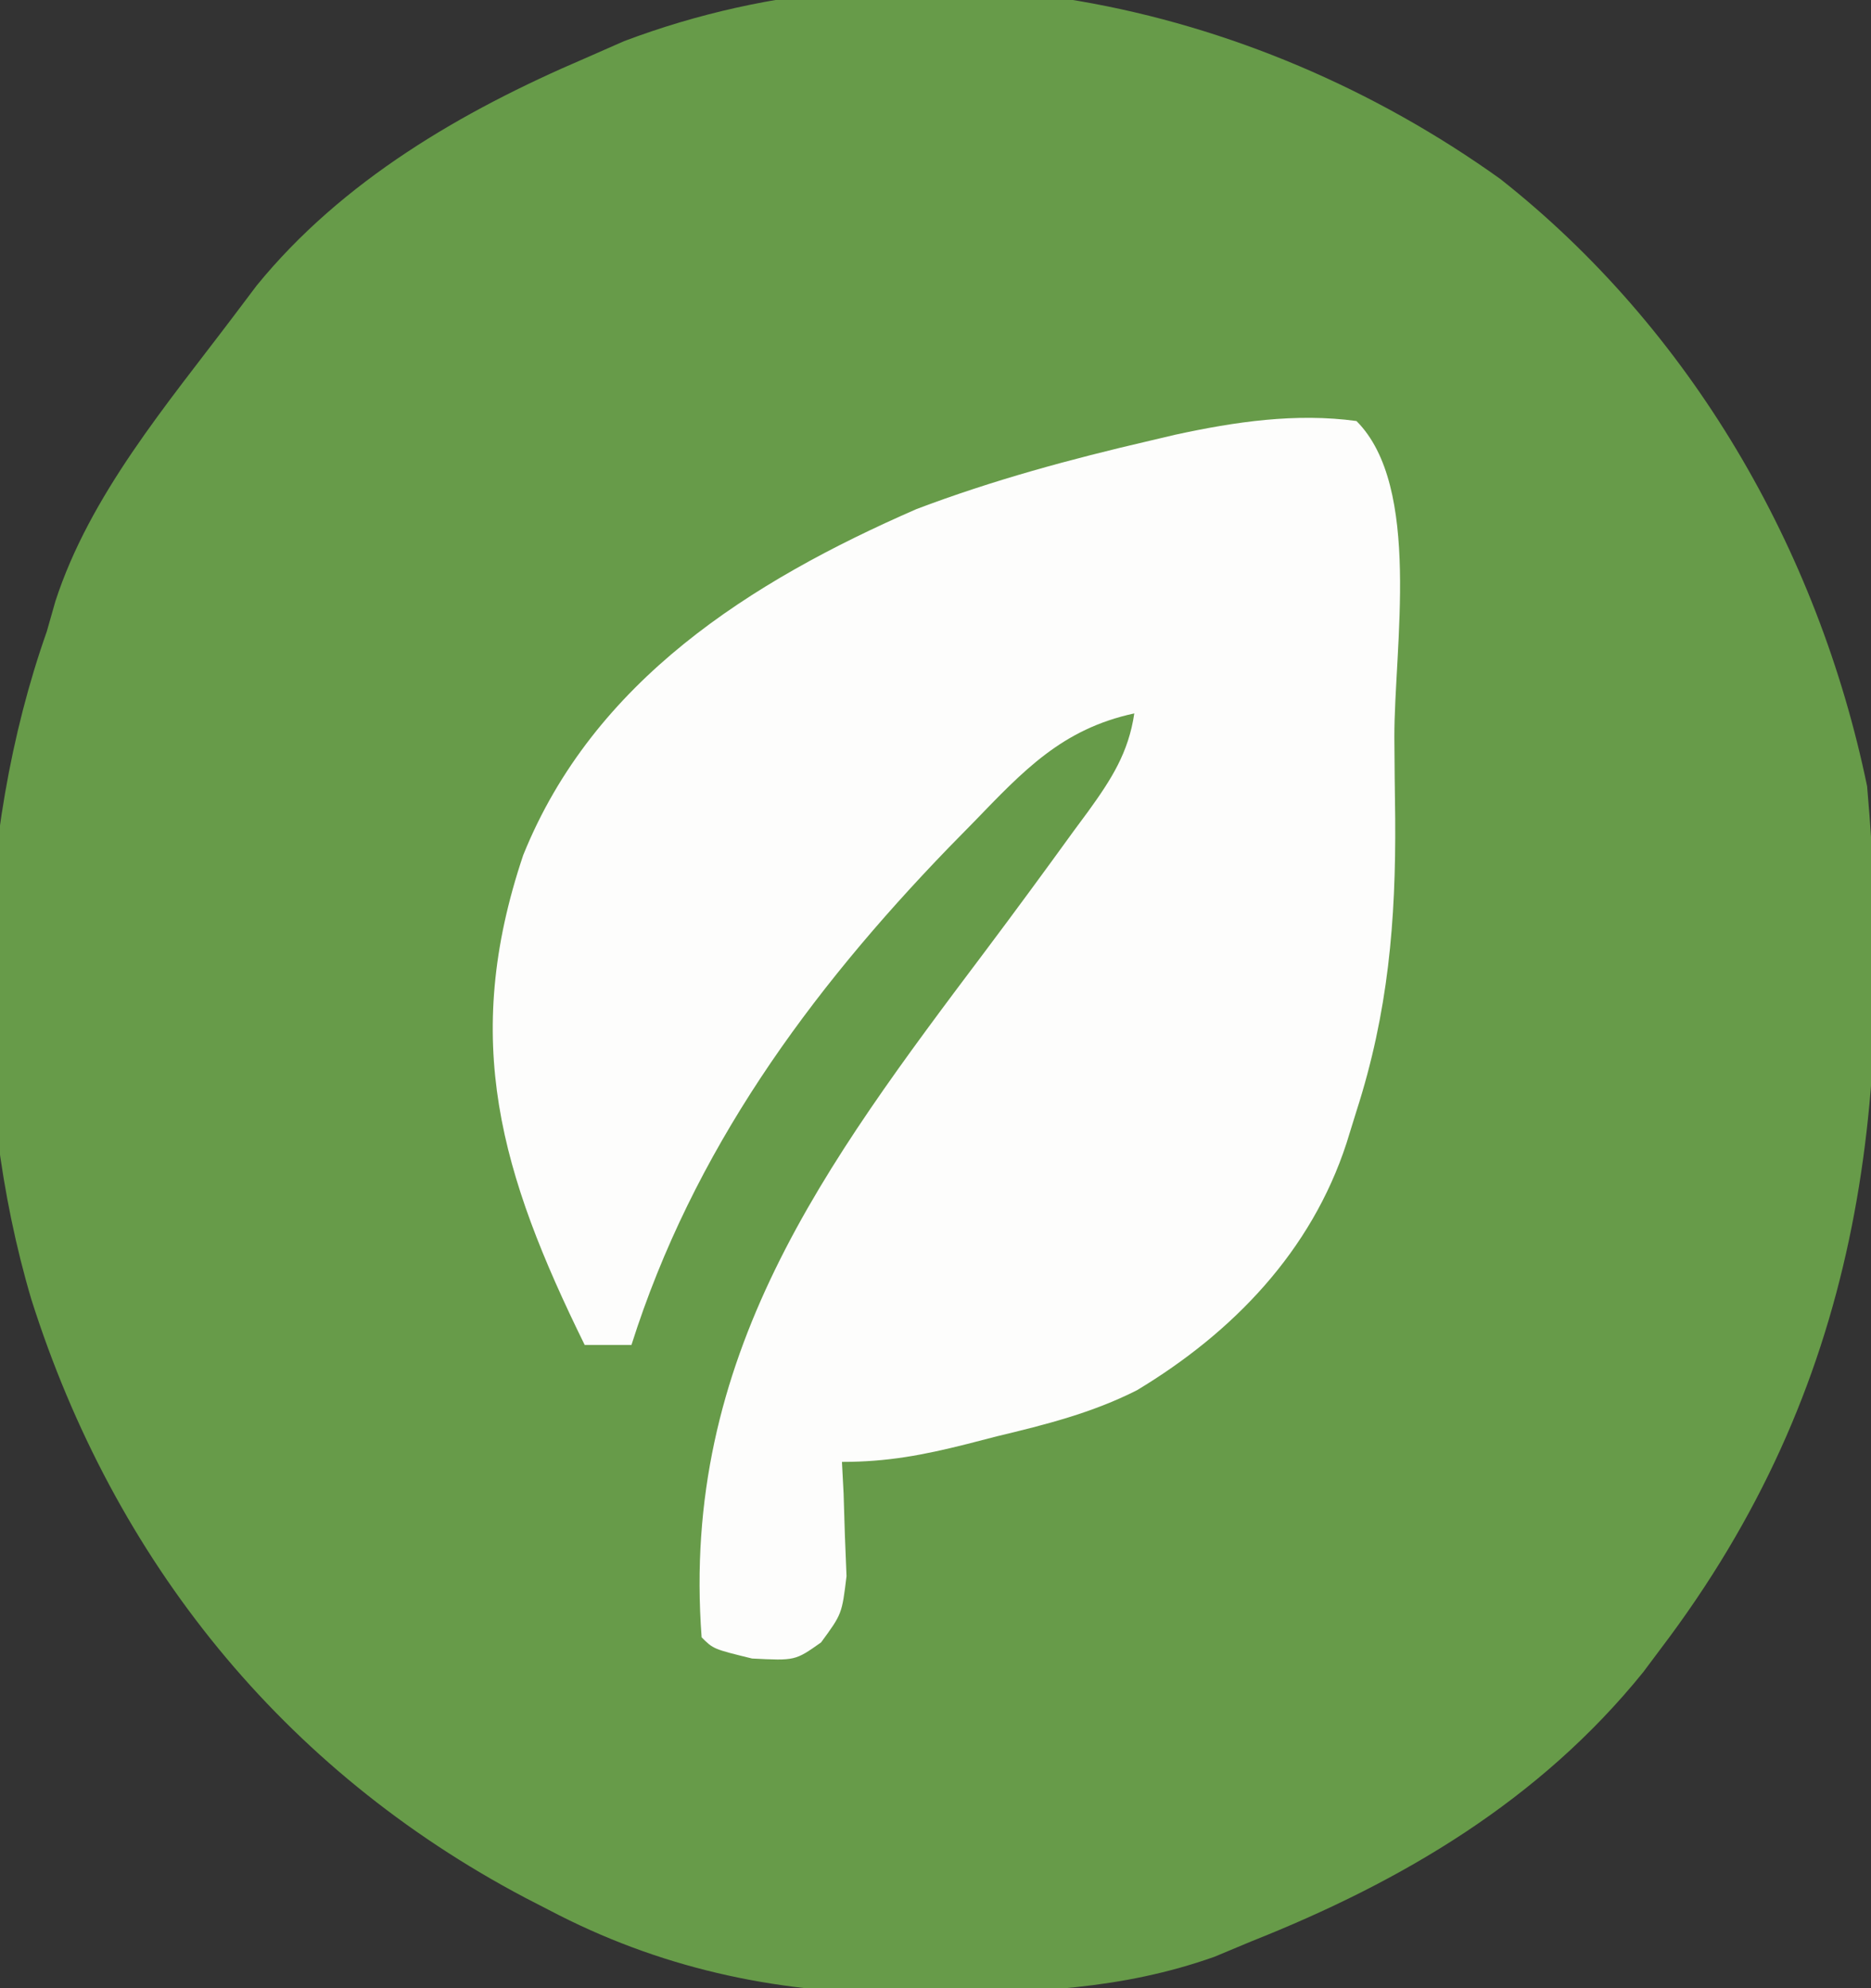 <?xml version="1.0" encoding="UTF-8"?>
<svg version="1.1" xmlns="http://www.w3.org/2000/svg" width="160" height="170">
<rect width="100%" height="100%" fill="#333333" stroke="none"/>
<path d="M0 0 C16.269 12.838 27.154 31.618 31.355 51.914 C33.777 79.434 30.671 103.329 13.688 125.688 C13.203 126.336 12.718 126.984 12.219 127.652 C3.351 138.629 -8.389 145.559 -21.312 150.688 C-22.871 151.339 -22.871 151.339 -24.461 152.004 C-32.408 154.82 -40.064 155.064 -48.438 155.125 C-49.522 155.135 -50.607 155.145 -51.724 155.156 C-62.31 155.041 -71.985 152.934 -81.375 148 C-82.05 147.653 -82.725 147.305 -83.42 146.947 C-104.142 136.004 -118.542 118.123 -125.625 95.812 C-130.925 77.968 -130.515 56.246 -124.312 38.688 C-124.07 37.837 -123.828 36.986 -123.578 36.109 C-120.622 27 -114.013 19.244 -108.312 11.688 C-107.668 10.833 -107.023 9.978 -106.359 9.098 C-99.047 0.135 -88.823 -5.817 -78.312 -10.312 C-77.201 -10.801 -76.09 -11.29 -74.945 -11.793 C-49.718 -21.313 -21.44 -15.361 0 0 Z " fill="#679B49" transform="translate(128.312,15.312)"/>
<path d="M0 0 C5.606 5.606 3.221 19.392 3.24 27.049 C3.25 29.364 3.281 31.678 3.312 33.992 C3.375 42.764 2.712 50.57 0 59 C-0.42 60.355 -0.42 60.355 -0.848 61.737 C-3.857 70.981 -10.552 77.924 -18.774 82.873 C-22.604 84.812 -26.593 85.817 -30.75 86.812 C-31.587 87.028 -32.423 87.244 -33.285 87.467 C-37.048 88.412 -40.078 89 -44 89 C-43.954 89.892 -43.907 90.784 -43.859 91.703 C-43.805 93.459 -43.805 93.459 -43.75 95.25 C-43.704 96.41 -43.657 97.57 -43.609 98.766 C-44 102 -44 102 -45.785 104.434 C-48 106 -48 106 -51.688 105.812 C-55 105 -55 105 -56 104 C-57.798 80.037 -45.523 63.634 -31.714 45.285 C-29.174 41.9 -26.669 38.491 -24.188 35.062 C-23.773 34.502 -23.359 33.941 -22.932 33.363 C-20.967 30.641 -19.493 28.357 -19 25 C-25.204 26.339 -28.489 29.911 -32.75 34.312 C-33.454 35.03 -34.157 35.748 -34.883 36.487 C-46.854 48.88 -56.744 62.417 -62 79 C-63.32 79 -64.64 79 -66 79 C-73.181 64.389 -76.596 52.968 -71.254 37.109 C-65.244 22.207 -51.824 13.718 -37.621 7.527 C-31.105 5.058 -24.466 3.261 -17.688 1.688 C-16.959 1.516 -16.23 1.344 -15.479 1.167 C-10.409 0.066 -5.181 -0.71 0 0 Z " fill="#FDFDFC" transform="translate(116,36)"/>
</svg>

